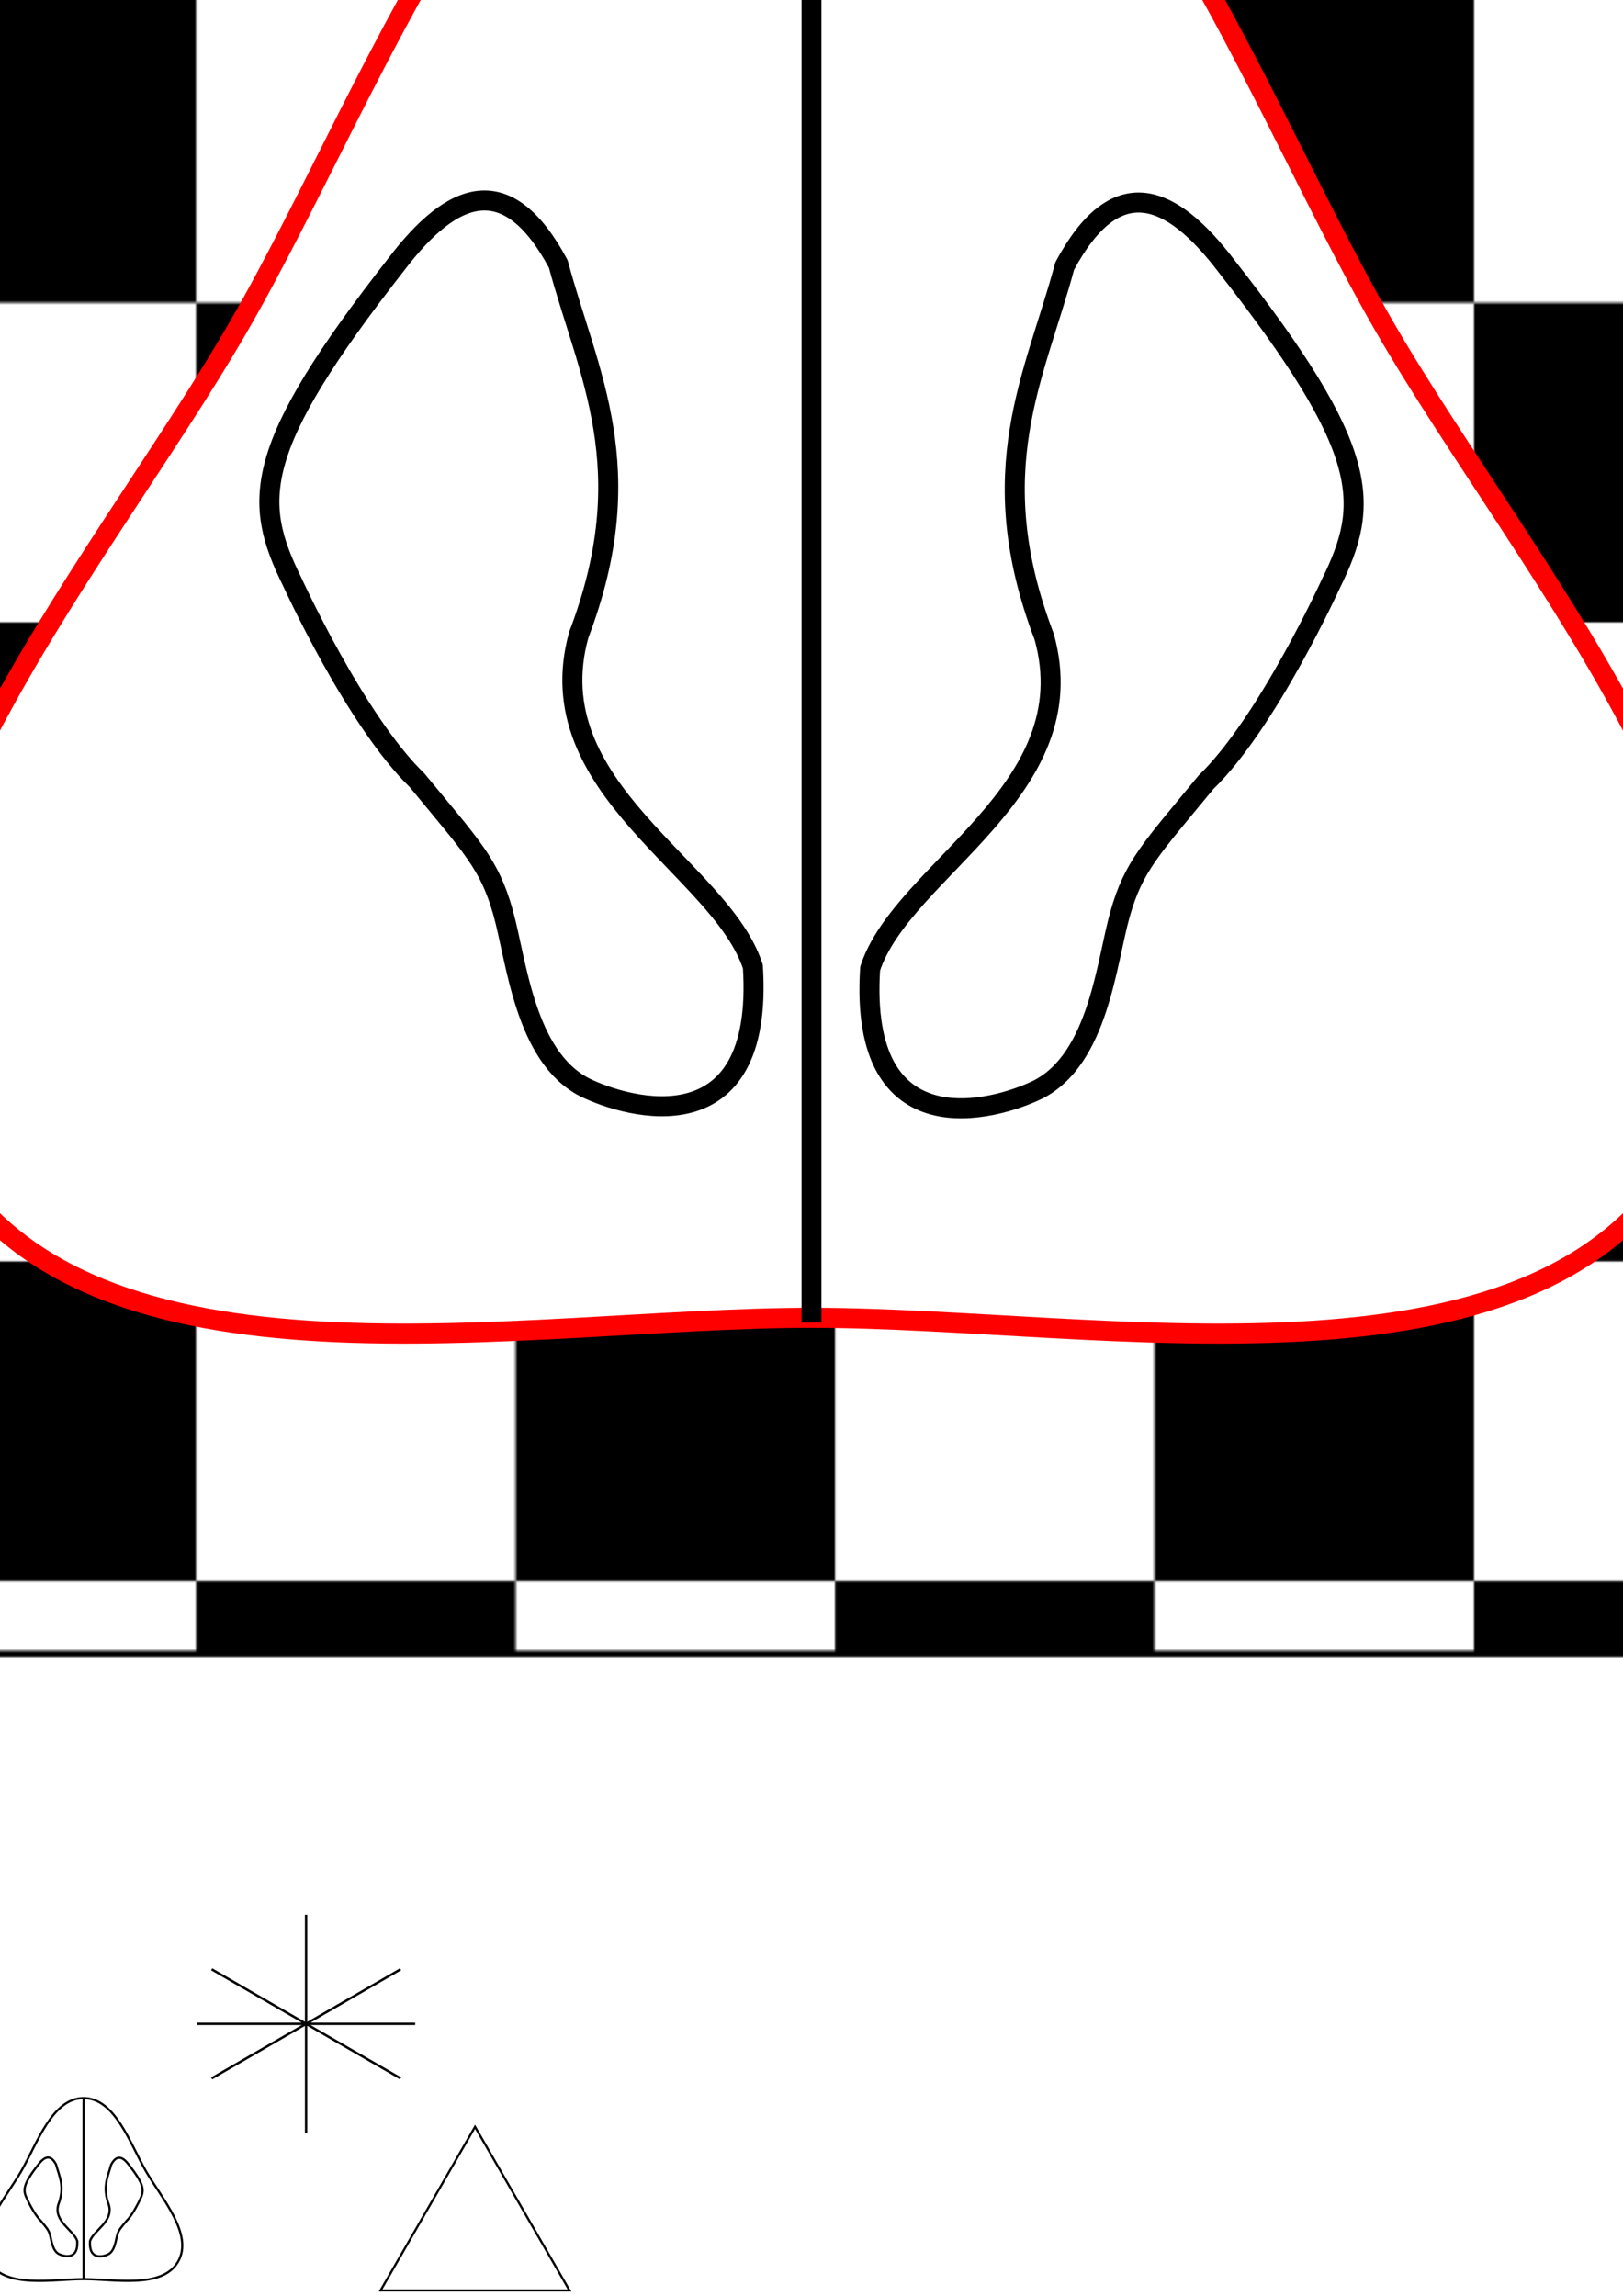 <?xml version="1.0" encoding="UTF-8" standalone="no"?>
<!-- Created with Inkscape (http://www.inkscape.org/) -->

<svg
   xmlns:dc="http://purl.org/dc/elements/1.1/"
   xmlns:cc="http://creativecommons.org/ns#"
   xmlns:rdf="http://www.w3.org/1999/02/22-rdf-syntax-ns#"
   xmlns:svg="http://www.w3.org/2000/svg"
   xmlns="http://www.w3.org/2000/svg"
   xmlns:xlink="http://www.w3.org/1999/xlink"
   xmlns:sodipodi="http://sodipodi.sourceforge.net/DTD/sodipodi-0.dtd"
   xmlns:inkscape="http://www.inkscape.org/namespaces/inkscape"
   width="210mm"
   height="297mm"
   viewBox="0 0 744.094 1052.362"
   id="svg2"
   version="1.1"
   inkscape:version="0.91 r"
   sodipodi:docname="triada.svg">
  <defs
     id="defs4">
    <pattern
       inkscape:collect="always"
       xlink:href="#pattern11635"
       id="pattern11642"
       patternTransform="translate(-161.193,-306.745)" />
    <pattern
       inkscape:collect="always"
       xlink:href="#Checkerboard"
       id="pattern11629"
       patternTransform="matrix(146.461,0,0,146.461,-774.097,299.086)" />
    <pattern
       inkscape:collect="always"
       xlink:href="#Checkerboard"
       id="pattern5617"
       patternTransform="matrix(10,0,0,10,-775.597,297.586)" />
    <pattern
       inkscape:stockid="Checkerboard"
       id="Checkerboard"
       patternTransform="translate(0,0) scale(10,10)"
       height="2"
       width="2"
       patternUnits="userSpaceOnUse"
       inkscape:collect="always"
       inkscape:isstock="true">
      <rect
         id="rect4968"
         height="1"
         width="1"
         y="0"
         x="0"
         style="fill:black;stroke:none" />
      <rect
         id="rect4970"
         height="1"
         width="1"
         y="1"
         x="1"
         style="fill:black;stroke:none" />
    </pattern>
    <pattern
       patternUnits="userSpaceOnUse"
       width="1063.481"
       height="1063.481"
       patternTransform="translate(775.597,-297.586)"
       id="pattern5614">
      <rect
         inkscape:export-ydpi="90"
         inkscape:export-xdpi="90"
         y="4.134"
         x="4.134"
         height="1055.214"
         width="1055.214"
         id="rect4166"
         style="fill:url(#pattern5617);fill-opacity:1;stroke:#000000;stroke-width:8.267;stroke-linejoin:round;stroke-miterlimit:4;stroke-dasharray:none;stroke-opacity:1" />
    </pattern>
    <pattern
       patternUnits="userSpaceOnUse"
       width="1066.481"
       height="1066.481"
       patternTransform="translate(774.097,-299.086)"
       id="pattern11635">
      <rect
         inkscape:export-ydpi="90"
         inkscape:export-xdpi="90"
         id="rect5619"
         y="1.5"
         x="1.5"
         height="1063.481"
         width="1063.481"
         style="fill:url(#pattern11629);fill-opacity:1;stroke:#000000;stroke-width:3;stroke-miterlimit:4;stroke-dasharray:none;stroke-opacity:1" />
    </pattern>
  </defs>
  <sodipodi:namedview
     id="base"
     pagecolor="#ffffff"
     bordercolor="#666666"
     borderopacity="1.0"
     inkscape:pageopacity="0.0"
     inkscape:pageshadow="2"
     inkscape:zoom="0.26113864"
     inkscape:cx="546.65246"
     inkscape:cy="670.08499"
     inkscape:document-units="px"
     inkscape:current-layer="layer1"
     showgrid="false"
     inkscape:window-width="1280"
     inkscape:window-height="743"
     inkscape:window-x="0"
     inkscape:window-y="0"
     inkscape:window-maximized="1" />
  <g
     inkscape:label="Capa 1"
     inkscape:groupmode="layer"
     id="layer1">
    <rect
       style="fill:url(#pattern11642);stroke:none"
       width="1066.481"
       height="1066.481"
       x="-161.193"
       y="-306.745"
       id="rect11638"
       inkscape:export-xdpi="90"
       inkscape:export-ydpi="90" />
    <g
       id="g8089"
       transform="translate(-935.291,-7.659)">
      <path
         inkscape:transform-center-x="0.72299455"
         inkscape:transform-center-y="-9.5017235"
         sodipodi:nodetypes="zszszsz"
         inkscape:connector-curvature="0"
         id="path3446-8"
         d="m 1307.335,-150.66 c -132.578,9.2e-4 -196.214,192.892 -262.502,307.708 -66.288,114.816 -201.517,266.376 -135.227,381.191 66.289,114.815 265.155,73.481 397.732,73.48 132.577,0 331.443,41.333 397.732,-73.483 66.289,-114.816 -68.941,-266.373 -135.23,-381.189 -66.289,-114.816 -129.926,-307.707 -262.505,-307.707 z"
         style="fill:#ffffff;fill-opacity:1;fill-rule:evenodd;stroke:#ff0000;stroke-width:9.185;stroke-linecap:butt;stroke-linejoin:round;stroke-miterlimit:4;stroke-dasharray:none;stroke-opacity:1" />
      <path
         sodipodi:nodetypes="cccccccsc"
         inkscape:connector-curvature="0"
         id="path3436-6"
         d="m 1203.466,506.139 c 19.815,9.685 82.259,27.583 76.992,-55.397 -14.654,-45.214 -99.518,-81.506 -79.809,-152.106 29.121,-76.358 4.065,-119.607 -9.389,-169.946 -23.322,-43.484 -48.357,-33.882 -74.175,0 -66.428,84.846 -66.005,108.772 -47.885,145.534 0,0 29.107,63.848 57.275,91.076 25.196,30.617 33.163,38.343 39.416,60.488 6.252,22.147 9.851,66.225 37.576,80.351 z"
         style="fill:#ffffff;fill-opacity:1;fill-rule:evenodd;stroke:#000000;stroke-width:9.185;stroke-linecap:butt;stroke-linejoin:round;stroke-miterlimit:4;stroke-dasharray:none;stroke-opacity:1" />
      <path
         style="fill:#ffffff;fill-opacity:1;fill-rule:evenodd;stroke:#000000;stroke-width:9.185;stroke-linecap:butt;stroke-linejoin:round;stroke-miterlimit:4;stroke-dasharray:none;stroke-opacity:1"
         d="m 1411.209,507.078 c -19.815,9.685 -82.259,27.583 -76.992,-55.396 14.654,-45.215 99.517,-81.507 79.809,-152.107 -29.121,-76.358 -4.065,-119.607 9.389,-169.946 23.322,-43.484 48.357,-33.881 74.175,0 66.428,84.846 66.005,108.772 47.885,145.534 0,0 -29.107,63.848 -57.275,91.076 -25.196,30.618 -33.163,38.343 -39.416,60.489 -6.252,22.146 -9.851,66.225 -37.576,80.35 z"
         id="path3438-1"
         inkscape:connector-curvature="0"
         sodipodi:nodetypes="cccccccsc" />
      <path
         style="fill:#ffffff;fill-opacity:1;fill-rule:evenodd;stroke:#000000;stroke-width:9.11px;stroke-linecap:butt;stroke-linejoin:miter;stroke-opacity:1"
         d="m 1307.336,-151.514 0,765.406"
         id="path4262-8"
         inkscape:connector-curvature="0"
         sodipodi:nodetypes="cc" />
    </g>
    <path
       style="fill:none;fill-rule:evenodd;stroke:#000000;stroke-width:1.086px;stroke-linecap:butt;stroke-linejoin:miter;stroke-opacity:1"
       d="m 140.341,877.689 3.1e-4,100"
       id="path3342"
       inkscape:connector-curvature="0"
       sodipodi:nodetypes="cc" />
    <path
       inkscape:connector-curvature="0"
       id="path3344"
       d="m 190.341,927.689 -100,0"
       style="fill:none;fill-rule:evenodd;stroke:#000000;stroke-width:1.086px;stroke-linecap:butt;stroke-linejoin:miter;stroke-opacity:1" />
    <path
       style="fill:none;fill-rule:evenodd;stroke:#000000;stroke-width:1.086px;stroke-linecap:butt;stroke-linejoin:miter;stroke-opacity:1"
       d="M 183.643,902.689 97.04,952.689"
       id="path3346"
       inkscape:connector-curvature="0"
       sodipodi:nodetypes="cc" />
    <path
       inkscape:connector-curvature="0"
       id="path3348"
       d="M 97.04,902.689 183.643,952.689"
       style="fill:none;fill-rule:evenodd;stroke:#000000;stroke-width:1.086px;stroke-linecap:butt;stroke-linejoin:miter;stroke-opacity:1"
       sodipodi:nodetypes="cc" />
    <path
       style="fill:none;fill-rule:evenodd;stroke:#000000;stroke-width:1px;stroke-linecap:butt;stroke-linejoin:miter;stroke-opacity:1"
       d="m 261.098,1049.904 -21.651,-37.5 -21.651,-37.5 -21.651,37.5 -21.651,37.5 43.301,0 z"
       id="path3352-1"
       inkscape:connector-curvature="0"
       sodipodi:nodetypes="ccccccc"
       inkscape:transform-center-y="-11.716825" />
    <path
       style="fill:none;fill-rule:evenodd;stroke:#000000;stroke-width:1;stroke-linecap:butt;stroke-linejoin:round;stroke-miterlimit:4;stroke-dasharray:none;stroke-opacity:1"
       d="m 27.019,1033.229 c 2.157,1.054 8.956,3.003 8.382,-6.031 -1.595,-4.923 -10.835,-8.874 -8.689,-16.56 3.17,-8.313 0.443,-13.022 -1.022,-18.502 -2.539,-4.734 -5.265,-3.689 -8.075,0 -7.232,9.237 -7.186,11.842 -5.213,15.844 0,0 3.169,6.951 6.236,9.915 2.743,3.333 3.611,4.174 4.291,6.585 0.681,2.411 1.072,7.21 4.091,8.748 z"
       id="path3436"
       inkscape:connector-curvature="0"
       sodipodi:nodetypes="cccccccsc" />
    <path
       sodipodi:nodetypes="cccccccsc"
       inkscape:connector-curvature="0"
       id="path3438"
       d="m 49.636,1033.332 c -2.157,1.054 -8.956,3.003 -8.382,-6.031 1.595,-4.923 10.835,-8.874 8.689,-16.56 -3.17,-8.313 -0.443,-13.022 1.022,-18.502 2.539,-4.734 5.265,-3.689 8.075,0 7.232,9.237 7.186,11.842 5.213,15.844 0,0 -3.169,6.951 -6.236,9.915 -2.743,3.333 -3.611,4.174 -4.291,6.585 -0.681,2.411 -1.072,7.21 -4.091,8.748 z"
       style="fill:none;fill-rule:evenodd;stroke:#000000;stroke-width:1;stroke-linecap:butt;stroke-linejoin:round;stroke-miterlimit:4;stroke-dasharray:none;stroke-opacity:1" />
    <path
       style="fill:none;fill-rule:evenodd;stroke:#000000;stroke-width:1;stroke-linecap:butt;stroke-linejoin:round;stroke-opacity:1;stroke-miterlimit:4;stroke-dasharray:none"
       d="m 38.327,961.724 c -14.434,5e-5 -21.362,21 -28.579,33.5 -7.217,12.5 -21.939,29 -14.722,41.5 7.217,12.5 28.867,8 43.301,8 14.434,0 36.084,4.5 43.301,-8 7.217,-12.5 -7.506,-29 -14.723,-41.5 -7.217,-12.5 -14.145,-33.5 -28.579,-33.5 z"
       id="path3446"
       inkscape:connector-curvature="0"
       sodipodi:nodetypes="zszszsz"
       inkscape:transform-center-y="-9.5017235"
       inkscape:transform-center-x="0.72299455" />
    <path
       sodipodi:nodetypes="cc"
       inkscape:connector-curvature="0"
       id="path4262"
       d="m 38.327,961.631 3.1e-4,83.33"
       style="fill:none;fill-rule:evenodd;stroke:#000000;stroke-width:0.992px;stroke-linecap:butt;stroke-linejoin:miter;stroke-opacity:1" />
  </g>
</svg>

